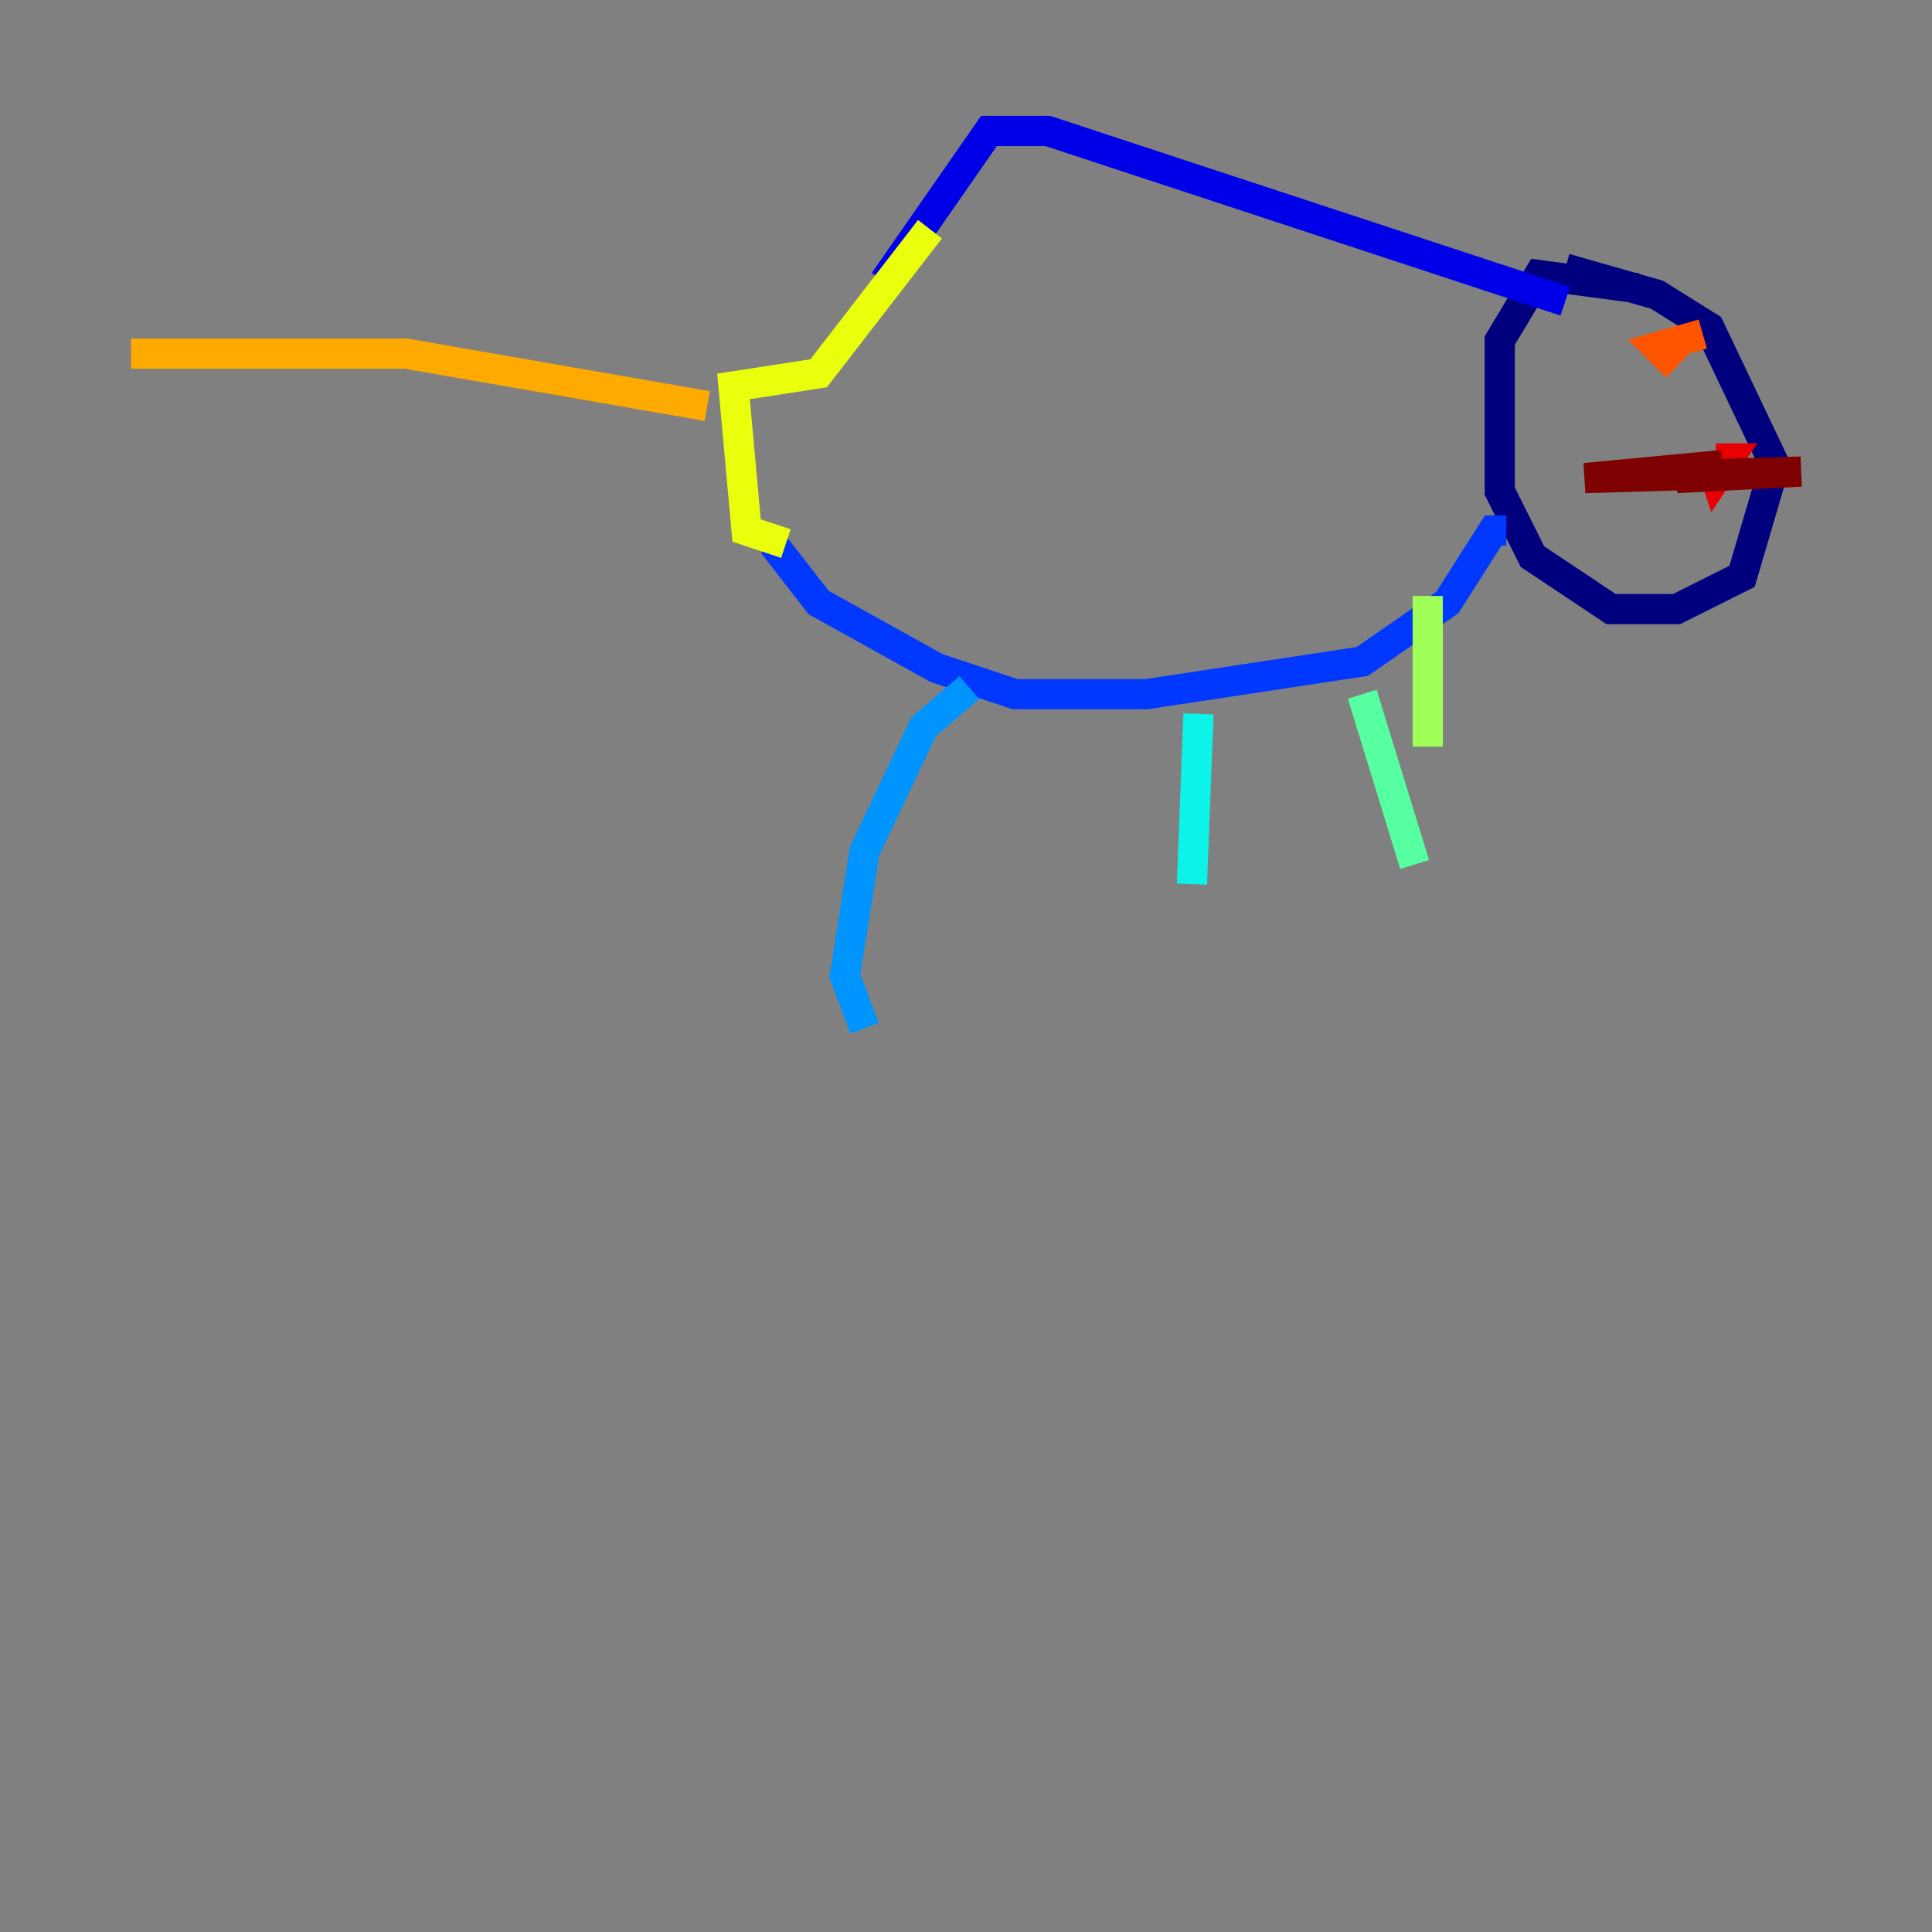 <?xml version="1.0" encoding="utf-8" ?>
<svg baseProfile="tiny" height="128" version="1.2" viewBox="0,0,128,128" width="128" xmlns="http://www.w3.org/2000/svg" xmlns:ev="http://www.w3.org/2001/xml-events" xmlns:xlink="http://www.w3.org/1999/xlink"><rect x="0" y="0" width="128" height="128" fill="#808080" stroke="none"/><defs /><polyline fill="none" points="108.475,19.091 101.966,18.224 99.363,22.563 99.363,32.542 101.532,36.881 106.739,40.352 111.078,40.352 115.417,38.183 117.586,30.807 113.248,21.695 109.776,19.525 103.702,17.79" stroke="#00007f" stroke-width="2" /><polyline fill="none" points="103.702,19.959 69.424,8.678 65.519,8.678 58.576,18.658" stroke="#0000e8" stroke-width="2" /><polyline fill="none" points="99.797,35.146 98.929,35.146 95.891,39.919 90.251,43.824 75.932,45.993 67.254,45.993 62.047,44.258 54.237,39.919 51.2,36.014" stroke="#0038ff" stroke-width="2" /><polyline fill="none" points="64.217,45.559 61.18,48.163 57.275,56.407 55.973,64.651 57.275,68.122" stroke="#0094ff" stroke-width="2" /><polyline fill="none" points="79.403,47.295 78.969,58.576" stroke="#0cf4ea" stroke-width="2" /><polyline fill="none" points="90.251,45.993 93.722,57.275" stroke="#56ffa0" stroke-width="2" /><polyline fill="none" points="94.59,39.485 94.59,49.464" stroke="#a0ff56" stroke-width="2" /><polyline fill="none" points="61.614,15.186 54.237,24.732 48.597,25.6 49.464,35.146 52.068,36.014" stroke="#eaff0c" stroke-width="2" /><polyline fill="none" points="46.861,26.902 26.902,23.43 8.678,23.43" stroke="#ffaa00" stroke-width="2" /><polyline fill="none" points="111.078,24.298 109.776,22.997 112.814,22.129" stroke="#ff5500" stroke-width="2" /><polyline fill="none" points="113.248,30.373 113.681,31.675 114.549,30.373 113.681,30.373" stroke="#e80000" stroke-width="2" /><polyline fill="none" points="114.115,30.807 105.003,31.675 119.322,31.241 111.078,31.675" stroke="#7f0000" stroke-width="2" /></svg>